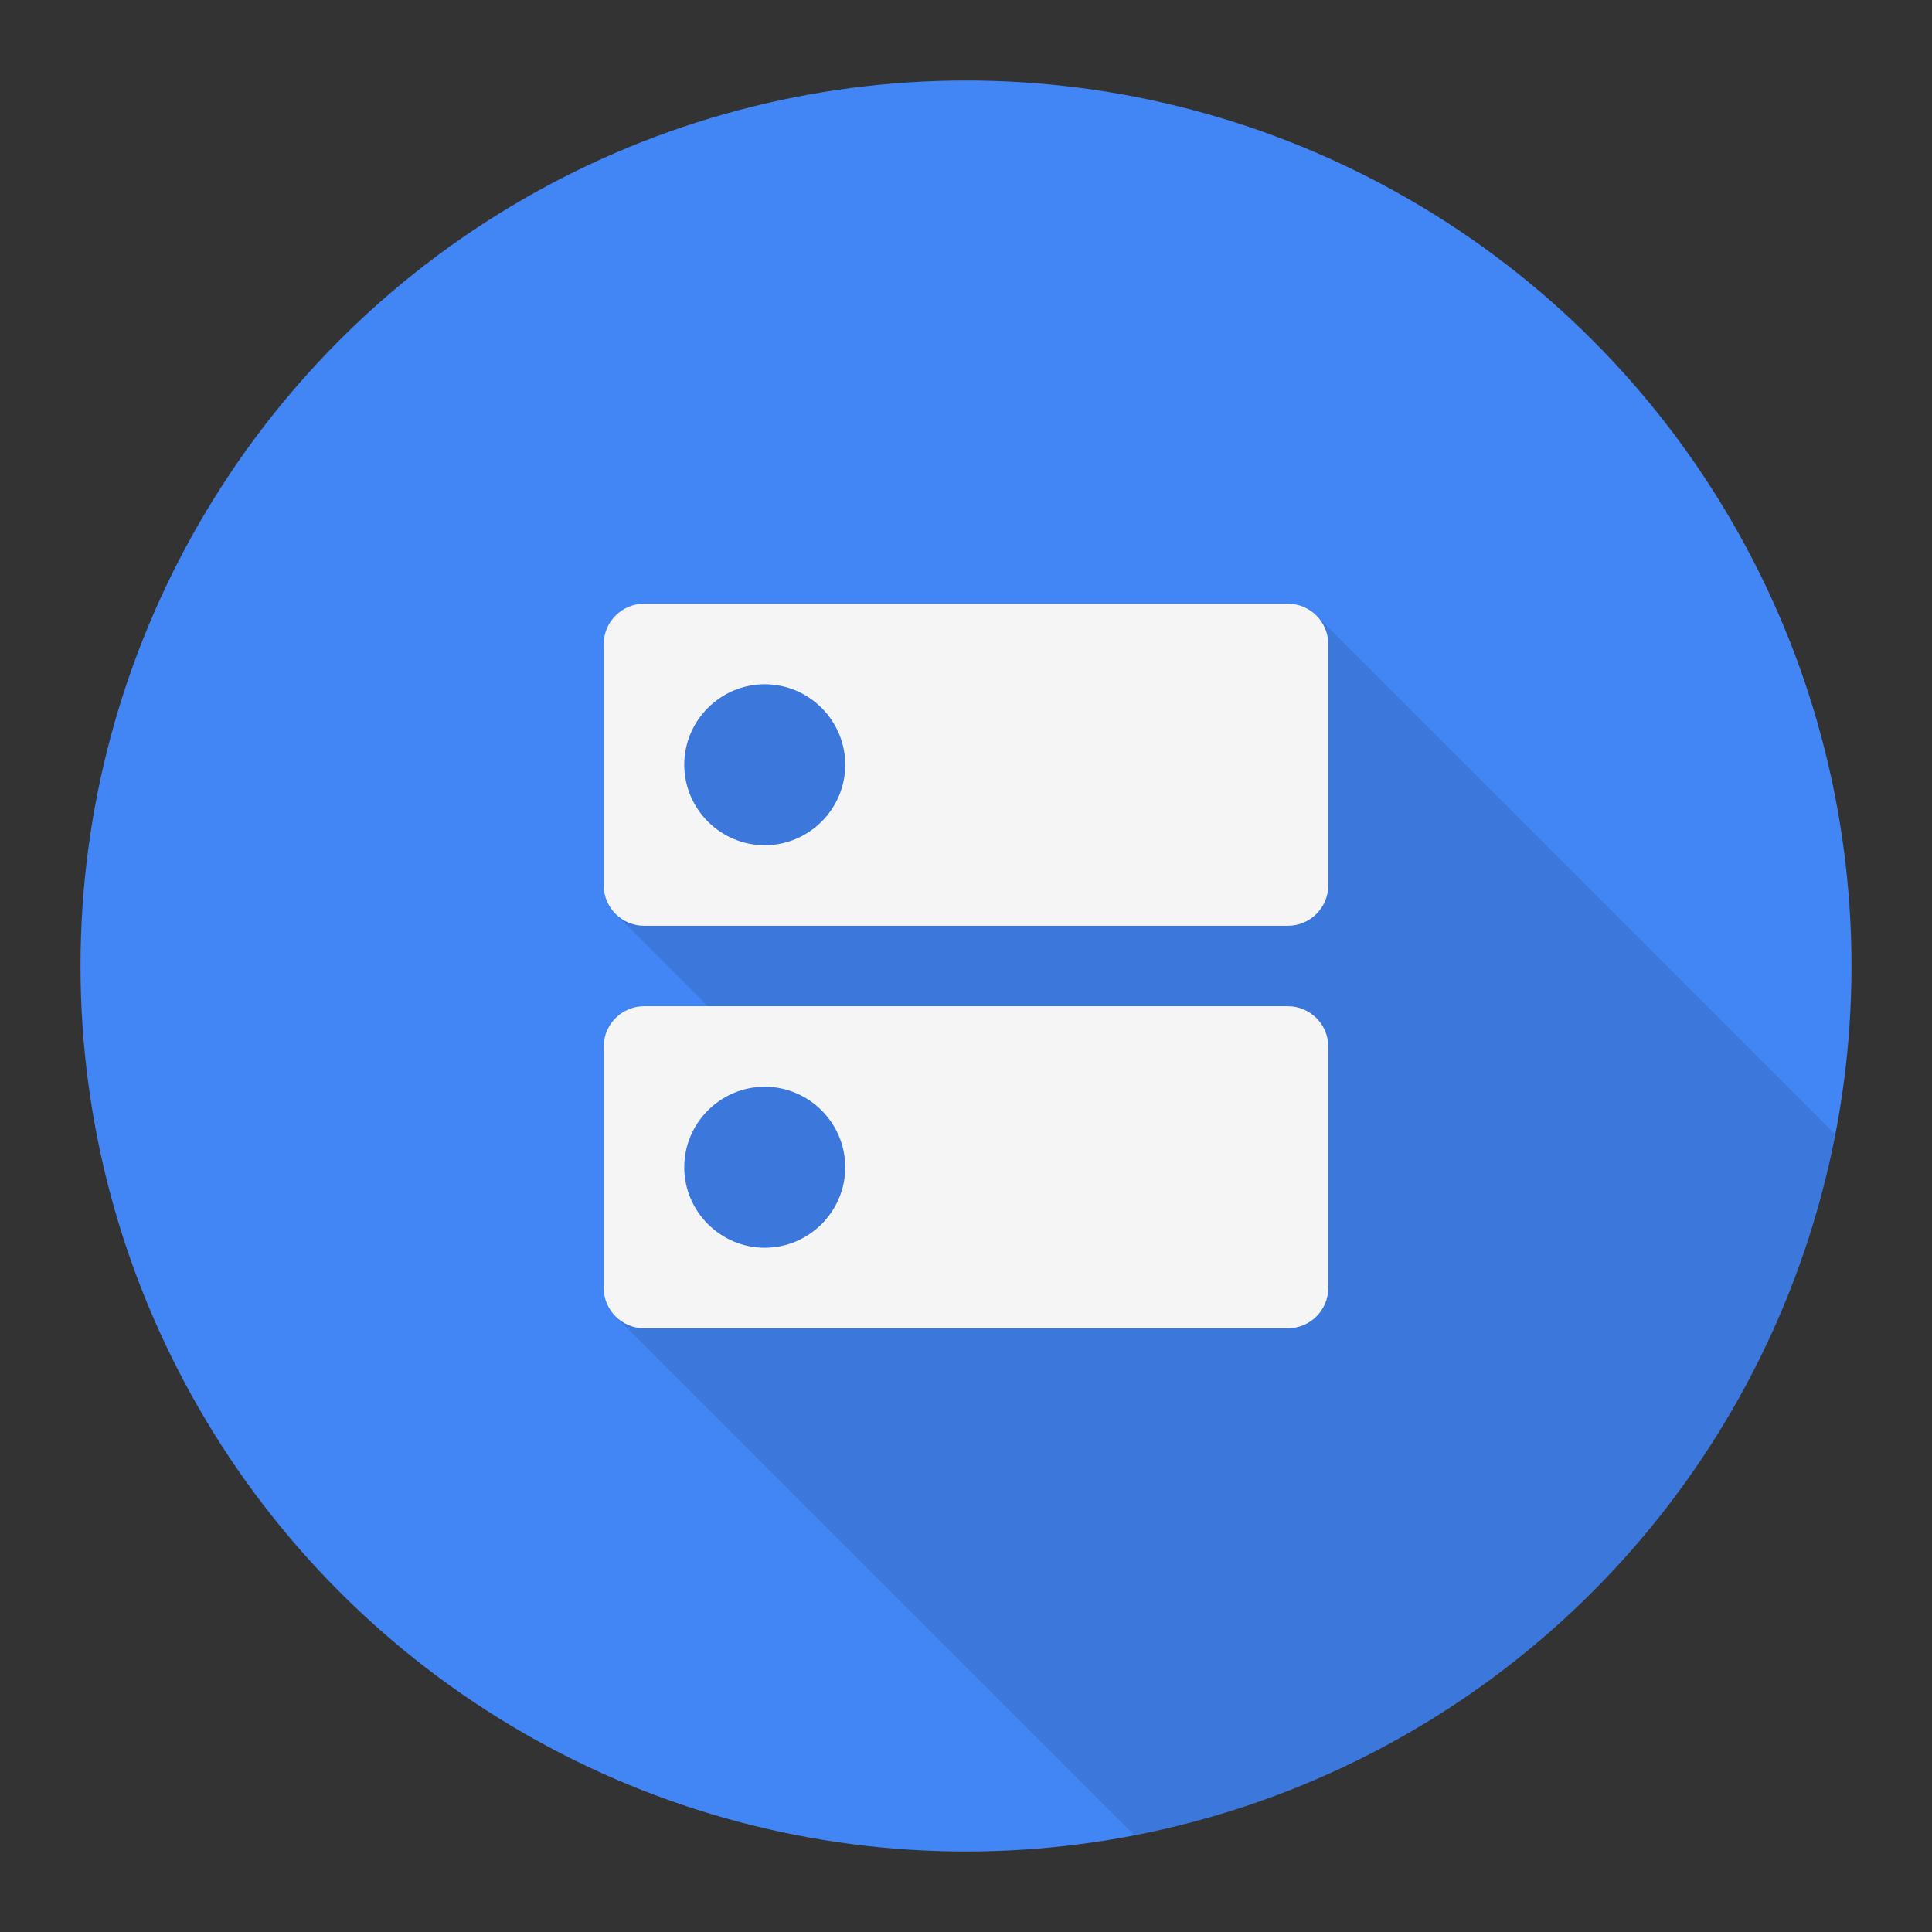 <svg viewBox="0 0 48 48" xmlns="http://www.w3.org/2000/svg"><rect x="0" y="0" width="48" height="48" fill="#333333" stroke="none"/><g fill="none" fill-rule="evenodd"><circle fill="#4285F4" cx="24" cy="24" r="22"/><path d="M28.188 45.602c8.791-1.694 15.72-8.623 17.414-17.414L32.707 15.293 17 17l-1.707 5.707L18 25.414l-2.707 7.293 12.895 12.895z" fill-opacity=".1" fill="#000"/><path d="M32 25H16c-.55 0-1 .45-1 1v6c0 .55.45 1 1 1h16c.55 0 1-.45 1-1v-6c0-.55-.45-1-1-1zm-13 6c-1.1 0-2-.9-2-2s.9-2 2-2 2 .9 2 2-.9 2-2 2zm13-16H16c-.55 0-1 .45-1 1v6c0 .55.45 1 1 1h16c.55 0 1-.45 1-1v-6c0-.55-.45-1-1-1zm-13 6c-1.1 0-2-.9-2-2s.9-2 2-2 2 .9 2 2-.9 2-2 2z" fill="#F5F5F5"/></g></svg>
